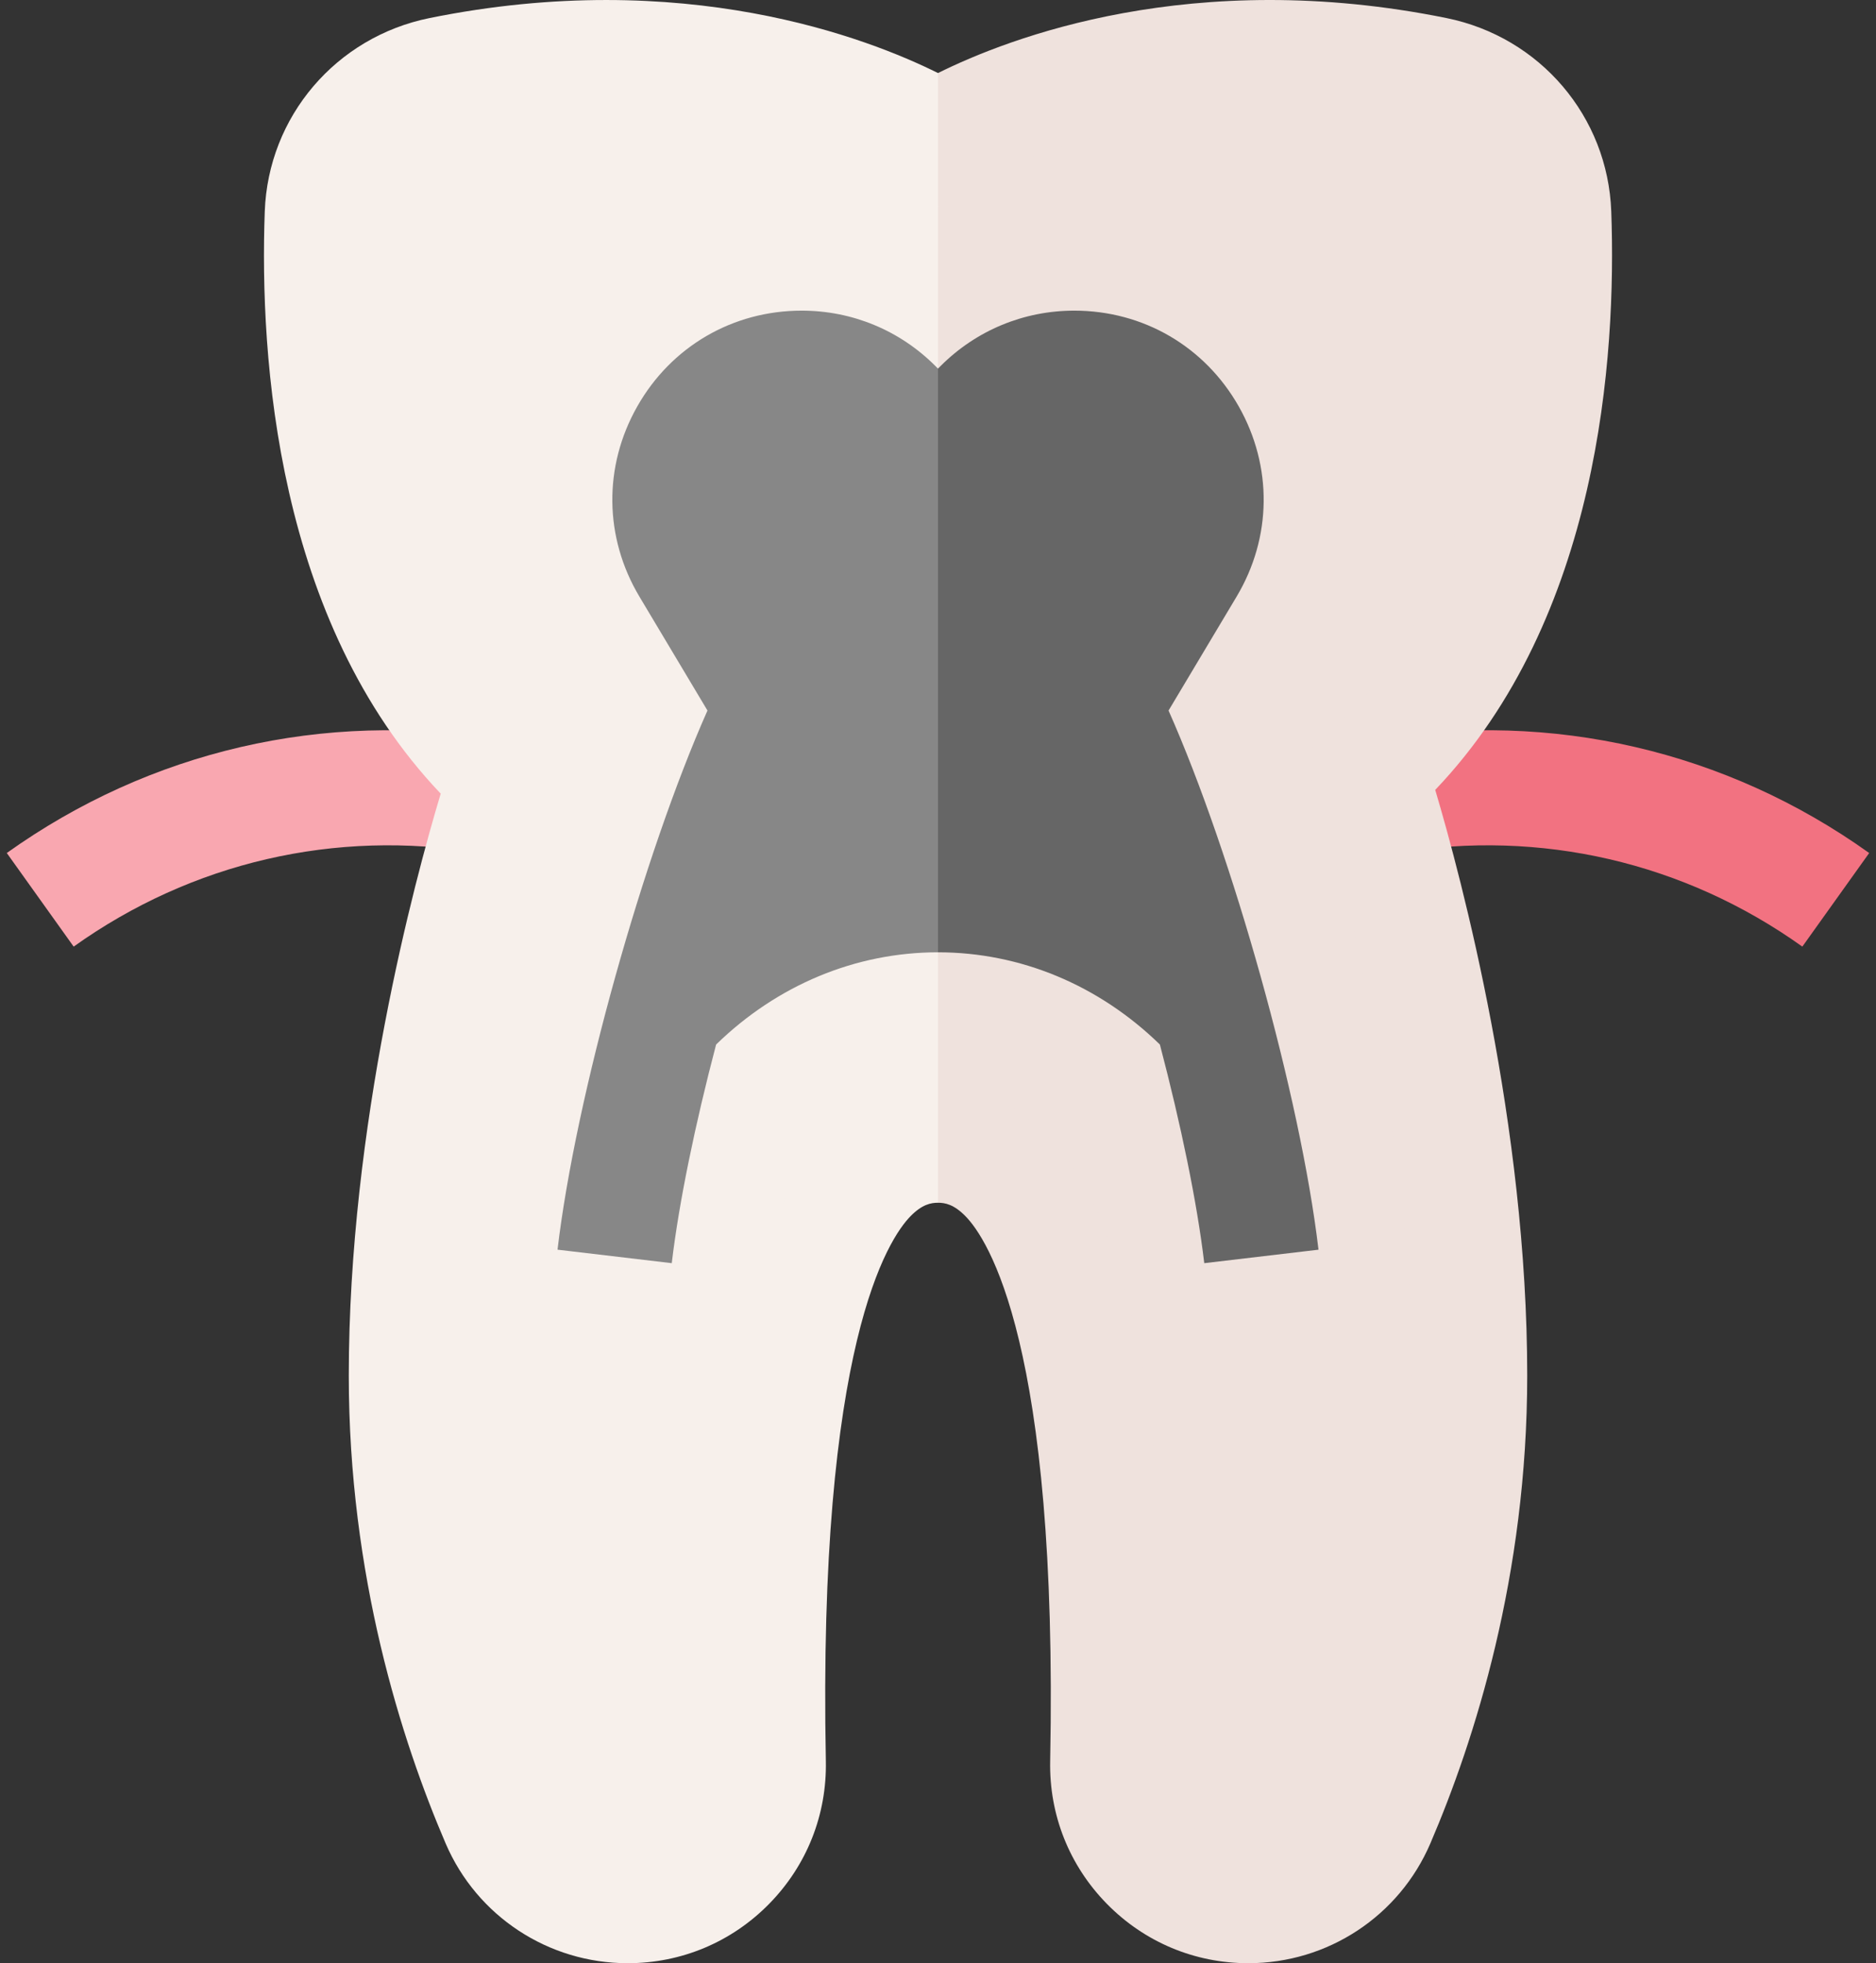 <svg width="86" height="90" viewBox="0 0 86 90" fill="none" xmlns="http://www.w3.org/2000/svg">
<rect x="0" y="0" width="86" height="90" fill="#333333" stroke="none"/>
<path d="M3.377 43.396L0.311 39.105C6.869 34.42 14.858 32.57 22.808 33.895L21.941 39.097C15.381 38.003 8.788 39.53 3.377 43.396Z" fill="#F9A7B0"/>
<path d="M82.623 43.396C77.212 39.53 70.618 38.004 64.058 39.097L63.191 33.895C71.141 32.57 79.13 34.42 85.688 39.105L82.623 43.396Z" fill="#F27281"/>
<path d="M71.229 9.792C71.117 6.663 68.854 4.034 65.785 3.412C51.929 0.604 43.001 6.354 43.001 6.354L37.376 26.252L43.001 52.501C50.314 52.501 50.974 70.684 50.778 80.787C50.708 84.398 53.614 87.363 57.226 87.363C59.8 87.363 62.132 85.836 63.147 83.471C64.951 79.267 67.375 71.962 67.375 63.06C67.375 49.227 62.798 35.451 62.798 35.451C70.634 28.379 71.471 16.512 71.229 9.792Z" fill="#EFE2DD"/>
<path d="M20.215 3.412C17.146 4.034 14.884 6.663 14.771 9.792C14.53 16.512 15.367 28.555 23.203 35.627C23.203 35.627 18.626 49.227 18.626 63.06C18.626 71.962 21.05 79.267 22.853 83.471C23.868 85.836 26.201 87.363 28.775 87.363C32.387 87.363 35.293 84.398 35.223 80.787C35.026 70.684 35.687 52.501 43 52.501V6.354C43 6.354 34.072 0.604 20.215 3.412Z" fill="#F7F0EB"/>
<path d="M37.977 52.061C34.106 56.008 32.292 65.691 32.587 80.838C32.607 81.872 32.22 82.847 31.497 83.584C30.774 84.321 29.807 84.727 28.775 84.727C27.248 84.727 25.875 83.826 25.276 82.431C23.445 78.164 21.263 71.339 21.263 63.061C21.263 49.844 25.658 36.599 25.702 36.468L26.254 34.828L24.97 33.669C21.925 30.921 16.893 24.177 17.407 9.887C17.475 7.98 18.846 6.38 20.739 5.996C25.993 4.931 31.09 5.038 35.889 6.314C39.488 7.27 41.562 8.564 41.573 8.57L42.976 9.506L43 9.49L44.875 5.628L43 3.349C39.776 1.744 31.339 -1.532 19.692 0.828C15.4 1.698 12.293 5.346 12.137 9.698C11.896 16.4 12.671 28.475 20.203 36.383C18.983 40.445 15.989 51.587 15.989 63.061C15.989 72.235 18.404 79.789 20.43 84.511C21.861 87.846 25.137 90 28.775 90C31.235 90 33.539 89.033 35.262 87.276C36.985 85.52 37.907 83.197 37.859 80.736C37.487 61.608 40.737 56.778 41.742 55.753C42.274 55.211 42.676 55.138 43 55.138L44.875 52.501L43 49.865C41.123 49.865 39.386 50.624 37.977 52.061Z" fill="#F7F0EB"/>
<path d="M73.864 9.698C73.708 5.345 70.601 1.698 66.309 0.828C54.662 -1.533 46.224 1.743 43 3.349H43V9.49L44.418 8.577C44.438 8.564 46.513 7.27 50.112 6.314C54.911 5.038 60.008 4.931 65.261 5.996C67.155 6.38 68.526 7.98 68.594 9.887C68.812 15.957 68.12 27.096 61.031 33.494L59.754 34.648L60.295 36.281C60.34 36.415 64.738 49.838 64.738 63.06C64.738 71.339 62.555 78.163 60.724 82.431C60.126 83.826 58.753 84.727 57.226 84.727C56.194 84.727 55.227 84.321 54.504 83.584C53.781 82.847 53.394 81.872 53.414 80.838C53.709 65.69 51.895 56.008 48.023 52.06C46.614 50.624 44.878 49.864 43 49.864V55.138C43.324 55.138 43.727 55.211 44.258 55.753C45.264 56.777 48.514 61.608 48.142 80.736C48.094 83.196 49.016 85.519 50.739 87.276C52.462 89.032 54.765 90 57.226 90C60.864 90 64.139 87.845 65.57 84.51C67.596 79.788 70.011 72.234 70.011 63.06C70.011 51.569 67.008 40.299 65.794 36.211C73.324 28.317 74.103 16.34 73.864 9.698Z" fill="#EFE2DD"/>
<path d="M53.569 32.574L56.688 27.352C58.309 24.639 58.345 21.379 56.786 18.63C55.226 15.882 52.408 14.241 49.248 14.241C46.933 14.241 44.757 15.142 43.119 16.779L43 16.898L39.25 30.002L43 43.657C46.777 43.657 50.374 45.158 53.172 47.885C54.13 51.533 54.875 55.106 55.206 57.908L60.443 57.29C59.614 50.273 56.503 39.185 53.569 32.574Z" fill="#666666"/>
<path d="M42.881 16.779C41.244 15.142 39.067 14.241 36.752 14.241C33.592 14.241 30.774 15.882 29.215 18.63C27.655 21.378 27.692 24.639 29.313 27.352L32.432 32.573C29.497 39.184 26.387 50.273 25.558 57.289L30.795 57.908C31.126 55.106 31.87 51.532 32.828 47.885C35.626 45.158 39.223 43.657 43 43.657V16.898L42.881 16.779Z" fill="#878787"/>
</svg>
